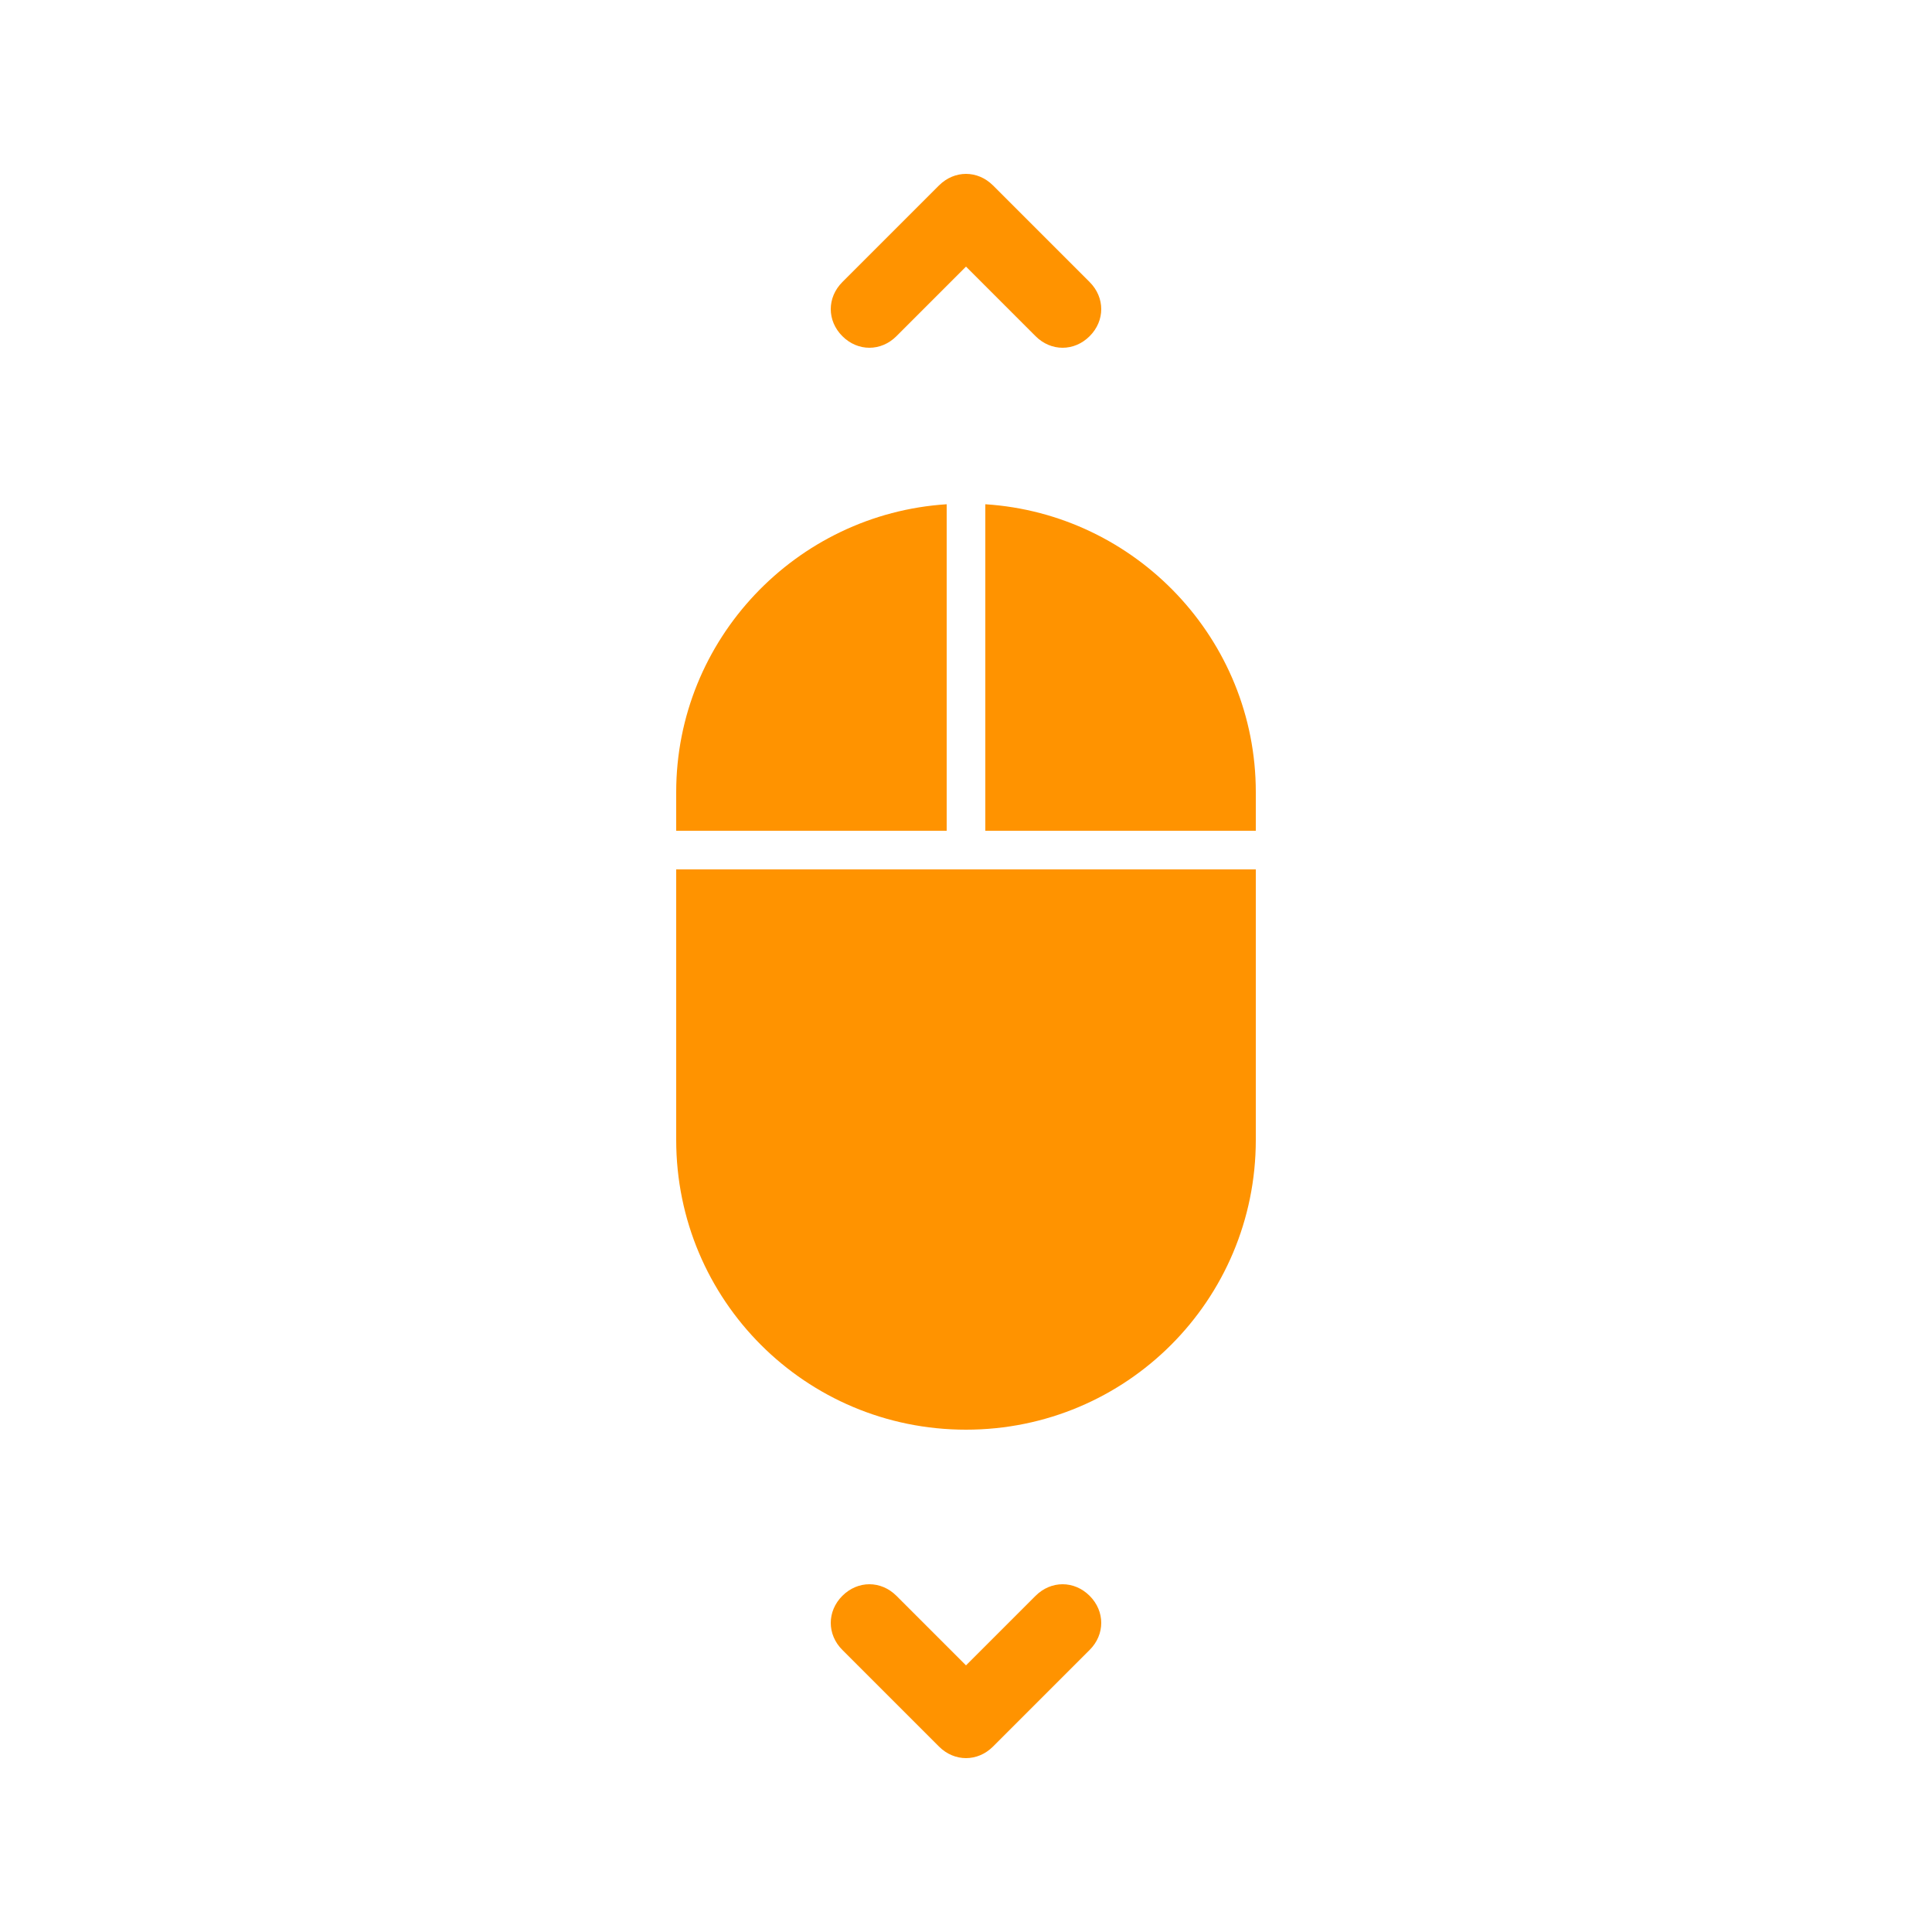 <svg height='300px' width='300px'  fill="#ff9300" xmlns="http://www.w3.org/2000/svg" xmlns:xlink="http://www.w3.org/1999/xlink" version="1.1" x="0px" y="0px" viewBox="0 0 100 100" style="enable-background:new 0 0 100 100;" xml:space="preserve"><path d="M65,41c0-7.9-6.2-14.4-14-14.9V43h14V41z"></path><path d="M35,41v2h14V26.1C41.2,26.6,35,33.1,35,41z"></path><path d="M65,59V45H35v14c0,8.3,6.7,15,15,15S65,67.3,65,59z"></path><path d="M53.6,82.6L50,86.2l-3.6-3.6c-0.8-0.8-2-0.8-2.8,0s-0.8,2,0,2.8l5,5C49,90.8,49.5,91,50,91s1-0.2,1.4-0.6l5-5  c0.8-0.8,0.8-2,0-2.8S54.4,81.8,53.6,82.6z"></path><path d="M51.4,9.6c-0.8-0.8-2-0.8-2.8,0l-5,5c-0.8,0.8-0.8,2,0,2.8C44,17.8,44.5,18,45,18s1-0.2,1.4-0.6l3.6-3.6l3.6,3.6  C54,17.8,54.5,18,55,18s1-0.2,1.4-0.6c0.8-0.8,0.8-2,0-2.8L51.4,9.6z"></path></svg>